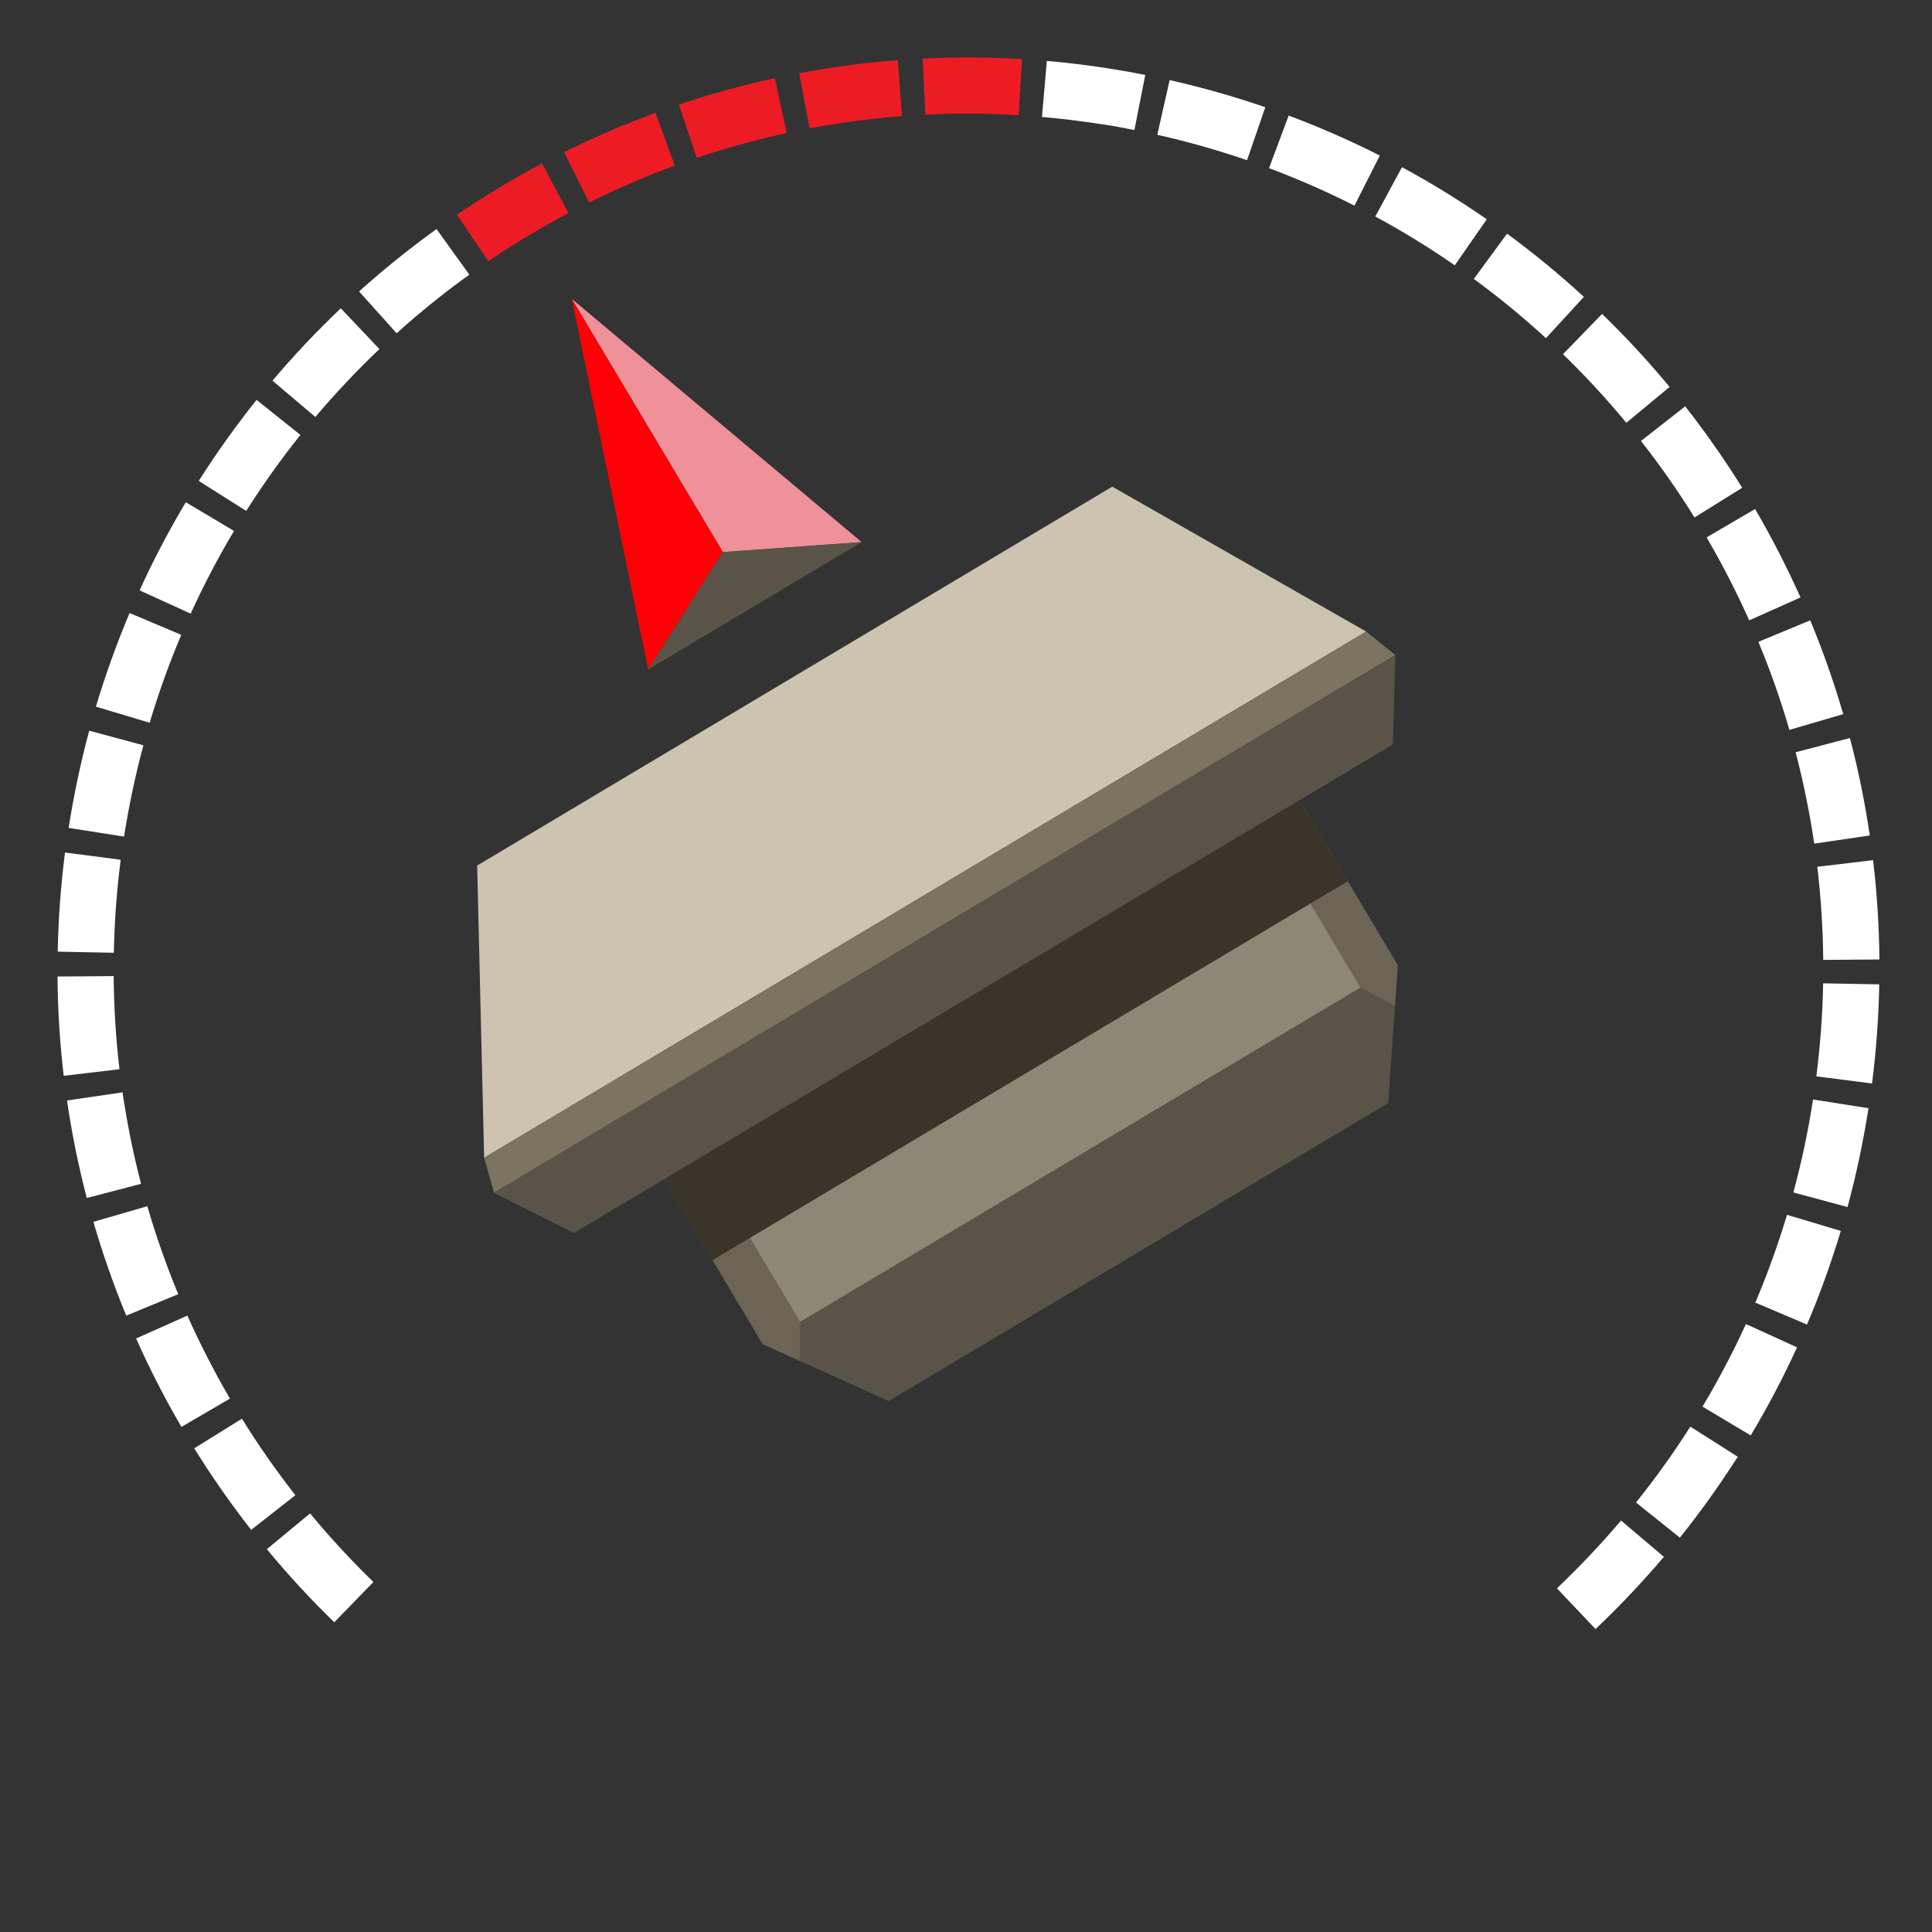 <?xml version="1.0" encoding="UTF-8"?>
<svg id="uuid-5c4929a0-77bb-4a33-815d-b4b2bc0a8ee1" data-name="Layer 1" xmlns="http://www.w3.org/2000/svg" viewBox="0 0 222 222">
  <rect x="0" y="0" width="222" height="222" fill="#333333" stroke="none"/>
  <defs>
    <style>
      .uuid-f2cbe4ec-7a8b-485b-b1c0-29050981241f {
        fill: #3b3428;
      }

      .uuid-f2cbe4ec-7a8b-485b-b1c0-29050981241f, .uuid-28e80633-cacc-4d83-90fd-8b281c93cc79, .uuid-3e661916-093c-4526-8989-8af1f956b322, .uuid-900ce08b-7bf0-4d82-bb22-607021e94e66, .uuid-dc6e55e4-0603-4a76-b3e6-7ce2ca04ed2a, .uuid-7ce59b24-a303-4741-84f8-3e2aab045d30, .uuid-a0808e5f-568a-4a25-9900-a01080f484ea, .uuid-b583c86e-e40e-43e8-9304-7662d78ebc0a, .uuid-15a4e9e2-1f4b-4ca1-8774-628a5865577b, .uuid-6fef6a52-5799-4e08-90c4-c6075f3e54dd {
        stroke-width: 0px;
      }

      .uuid-28e80633-cacc-4d83-90fd-8b281c93cc79 {
        fill: #8d8776;
      }

      .uuid-3e661916-093c-4526-8989-8af1f956b322 {
        fill: #ed1c24;
      }

      .uuid-900ce08b-7bf0-4d82-bb22-607021e94e66 {
        fill: #7b7460;
      }

      .uuid-dc6e55e4-0603-4a76-b3e6-7ce2ca04ed2a {
        fill: #6c6555;
      }

      .uuid-7ce59b24-a303-4741-84f8-3e2aab045d30 {
        fill: #cdc3b1;
      }

      .uuid-a0808e5f-568a-4a25-9900-a01080f484ea {
        fill: #ff0006;
      }

      .uuid-b583c86e-e40e-43e8-9304-7662d78ebc0a {
        fill: #5a5448;
      }

      .uuid-15a4e9e2-1f4b-4ca1-8774-628a5865577b {
        fill: #ee9199;
      }

      .uuid-6fef6a52-5799-4e08-90c4-c6075f3e54dd {
        fill: #fff;
      }
    </style>
  </defs>
  <path class="uuid-6fef6a52-5799-4e08-90c4-c6075f3e54dd" d="M38.41,186.41c-2.72-2.64-5.33-5.47-7.75-8.4l4.97-4.11c2.27,2.75,4.72,5.4,7.28,7.88l-4.5,4.63Z"/>
  <path class="uuid-6fef6a52-5799-4e08-90c4-c6075f3e54dd" d="M28.86,175.79c-2.34-2.99-4.54-6.14-6.54-9.37l5.48-3.4c1.88,3.03,3.95,5.99,6.14,8.79l-5.08,3.98Z"/>
  <path class="uuid-6fef6a52-5799-4e08-90c4-c6075f3e54dd" d="M20.85,163.97c-1.91-3.28-3.67-6.7-5.21-10.17l5.89-2.63c1.45,3.25,3.1,6.46,4.89,9.54l-5.57,3.25Z"/>
  <path class="uuid-6fef6a52-5799-4e08-90c4-c6075f3e54dd" d="M183.34,187.19l-4.44-4.68c2.59-2.46,5.07-5.08,7.37-7.79l4.92,4.17c-2.45,2.89-5.09,5.68-7.85,8.3Z"/>
  <path class="uuid-6fef6a52-5799-4e08-90c4-c6075f3e54dd" d="M14.51,151.18c-1.45-3.51-2.72-7.14-3.78-10.78l6.2-1.8c.99,3.42,2.19,6.82,3.55,10.11l-5.96,2.46Z"/>
  <path class="uuid-6fef6a52-5799-4e08-90c4-c6075f3e54dd" d="M193.02,176.68l-5.03-4.03c2.23-2.78,4.33-5.72,6.24-8.72l5.45,3.46c-2.04,3.2-4.27,6.33-6.65,9.3Z"/>
  <path class="uuid-6fef6a52-5799-4e08-90c4-c6075f3e54dd" d="M9.97,137.65c-.96-3.67-1.72-7.44-2.27-11.2l6.38-.93c.52,3.53,1.23,7.06,2.13,10.51l-6.24,1.63Z"/>
  <path class="uuid-6fef6a52-5799-4e08-90c4-c6075f3e54dd" d="M201.17,164.94l-5.54-3.31c1.83-3.06,3.51-6.25,4.99-9.49l5.87,2.68c-1.58,3.46-3.37,6.86-5.32,10.12Z"/>
  <path class="uuid-6fef6a52-5799-4e08-90c4-c6075f3e54dd" d="M7.32,123.62c-.44-3.77-.69-7.6-.71-11.41l6.45-.05c.03,3.57.25,7.17.67,10.7l-6.41.76Z"/>
  <path class="uuid-6fef6a52-5799-4e08-90c4-c6075f3e54dd" d="M207.64,152.2l-5.94-2.52c1.39-3.28,2.61-6.67,3.64-10.09l6.18,1.85c-1.09,3.64-2.39,7.26-3.88,10.75Z"/>
  <path class="uuid-6fef6a52-5799-4e08-90c4-c6075f3e54dd" d="M6.63,109.35c.07-3.78.36-7.62.84-11.39l6.4.83c-.46,3.54-.72,7.14-.79,10.69l-6.45-.13Z"/>
  <path class="uuid-6fef6a52-5799-4e08-90c4-c6075f3e54dd" d="M212.3,138.7l-6.23-1.68c.93-3.43,1.68-6.96,2.23-10.49l.03-.19,6.37,1-.02.15c-.6,3.8-1.4,7.56-2.39,11.22Z"/>
  <path class="uuid-6fef6a52-5799-4e08-90c4-c6075f3e54dd" d="M14.25,96.13l-6.37-1,.02-.1c.59-3.72,1.38-7.45,2.35-11.07l6.23,1.68c-.92,3.4-1.66,6.9-2.21,10.4l-.02.1Z"/>
  <path class="uuid-6fef6a52-5799-4e08-90c4-c6075f3e54dd" d="M208.71,123.68c.45-3.54.72-7.14.78-10.69l6.45.12c-.07,3.79-.35,7.62-.83,11.39l-6.4-.82Z"/>
  <path class="uuid-6fef6a52-5799-4e08-90c4-c6075f3e54dd" d="M17.2,83.05l-6.18-1.85c1.09-3.64,2.39-7.26,3.87-10.76l5.94,2.51c-1.39,3.28-2.61,6.67-3.63,10.09Z"/>
  <path class="uuid-6fef6a52-5799-4e08-90c4-c6075f3e54dd" d="M209.5,110.3c-.03-3.56-.26-7.16-.68-10.7l6.41-.76c.45,3.77.69,7.61.73,11.41l-6.45.05Z"/>
  <path class="uuid-6fef6a52-5799-4e08-90c4-c6075f3e54dd" d="M21.91,70.51l-5.87-2.67c1.57-3.46,3.36-6.86,5.31-10.13l5.54,3.3c-1.83,3.06-3.5,6.26-4.98,9.5Z"/>
  <path class="uuid-6fef6a52-5799-4e08-90c4-c6075f3e54dd" d="M208.47,96.95c-.52-3.53-1.24-7.06-2.14-10.51l6.24-1.64c.96,3.67,1.73,7.44,2.28,11.2l-6.38.94Z"/>
  <path class="uuid-6fef6a52-5799-4e08-90c4-c6075f3e54dd" d="M28.29,58.71l-5.45-3.45c2.03-3.21,4.27-6.34,6.64-9.31l5.04,4.03c-2.23,2.78-4.32,5.72-6.23,8.73Z"/>
  <path class="uuid-6fef6a52-5799-4e08-90c4-c6075f3e54dd" d="M205.61,83.86c-.99-3.41-2.19-6.82-3.56-10.11l5.96-2.47c1.46,3.51,2.73,7.14,3.79,10.78l-6.19,1.81Z"/>
  <path class="uuid-6fef6a52-5799-4e08-90c4-c6075f3e54dd" d="M36.23,47.91l-4.92-4.17c2.45-2.9,5.09-5.69,7.85-8.31l4.44,4.68c-2.58,2.45-5.06,5.08-7.36,7.8Z"/>
  <path class="uuid-6fef6a52-5799-4e08-90c4-c6075f3e54dd" d="M201,71.29c-1.45-3.25-3.1-6.46-4.9-9.54l5.57-3.26c1.92,3.28,3.67,6.7,5.22,10.16l-5.89,2.63Z"/>
  <path class="uuid-6fef6a52-5799-4e08-90c4-c6075f3e54dd" d="M45.57,38.29l-4.31-4.8c2.82-2.54,5.82-4.95,8.9-7.17l3.77,5.24c-2.9,2.08-5.71,4.35-8.35,6.73Z"/>
  <path class="uuid-6fef6a52-5799-4e08-90c4-c6075f3e54dd" d="M194.71,59.46c-1.88-3.03-3.95-5.98-6.15-8.79l5.08-3.98c2.34,2.99,4.55,6.14,6.55,9.36l-5.48,3.41Z"/>
  <path class="uuid-3e661916-093c-4526-8989-8af1f956b322" d="M56.12,30.02l-3.62-5.34c3.14-2.14,6.44-4.12,9.79-5.9l3.02,5.7c-3.14,1.67-6.24,3.53-9.19,5.53Z"/>
  <path class="uuid-6fef6a52-5799-4e08-90c4-c6075f3e54dd" d="M186.88,48.58c-2.28-2.75-4.73-5.4-7.28-7.88l4.49-4.63c2.72,2.64,5.33,5.46,7.76,8.39l-4.97,4.12Z"/>
  <path class="uuid-3e661916-093c-4526-8989-8af1f956b322" d="M67.69,23.26l-2.87-5.78c3.4-1.69,6.93-3.21,10.5-4.51l2.22,6.06c-3.34,1.23-6.66,2.65-9.85,4.24Z"/>
  <path class="uuid-6fef6a52-5799-4e08-90c4-c6075f3e54dd" d="M177.64,38.86c-2.63-2.42-5.42-4.71-8.29-6.81l3.82-5.2c3.06,2.24,6.03,4.69,8.83,7.26l-4.36,4.75Z"/>
  <path class="uuid-3e661916-093c-4526-8989-8af1f956b322" d="M80.06,18.14l-2.05-6.12c3.6-1.21,7.31-2.23,11.02-3.04l1.37,6.3c-3.48.76-6.96,1.72-10.34,2.85Z"/>
  <path class="uuid-6fef6a52-5799-4e08-90c4-c6075f3e54dd" d="M167.17,30.49c-2.93-2.03-6-3.92-9.14-5.61l3.07-5.67c3.34,1.81,6.62,3.82,9.74,5.99l-3.68,5.3Z"/>
  <path class="uuid-3e661916-093c-4526-8989-8af1f956b322" d="M93.03,14.75l-1.2-6.34c3.74-.71,7.55-1.21,11.33-1.5l.49,6.43c-3.55.27-7.12.75-10.63,1.41Z"/>
  <path class="uuid-6fef6a52-5799-4e08-90c4-c6075f3e54dd" d="M155.64,23.63c-3.18-1.61-6.49-3.06-9.82-4.31l2.26-6.04c3.56,1.33,7.08,2.88,10.47,4.59l-2.91,5.76Z"/>
  <path class="uuid-3e661916-093c-4526-8989-8af1f956b322" d="M106.33,13.17l-.32-6.44c3.79-.19,7.63-.17,11.43.06l-.39,6.44c-3.56-.22-7.17-.23-10.72-.06Z"/>
  <path class="uuid-6fef6a52-5799-4e08-90c4-c6075f3e54dd" d="M143.3,18.41c-3.36-1.15-6.83-2.14-10.32-2.92l1.42-6.29c3.71.84,7.41,1.89,10.99,3.12l-2.1,6.1Z"/>
  <path class="uuid-6fef6a52-5799-4e08-90c4-c6075f3e54dd" d="M119.73,13.43l.56-6.43c2.4.21,4.82.5,7.2.88,1.33.21,2.75.46,4.11.73l-1.25,6.33c-1.28-.25-2.58-.51-3.86-.68-2.24-.35-4.51-.63-6.76-.82Z"/>
  <g>
    <polygon class="uuid-15a4e9e2-1f4b-4ca1-8774-628a5865577b" points="65.7 34.34 83.06 63.44 99.01 62.29 65.7 34.34"/>
    <polygon class="uuid-a0808e5f-568a-4a25-9900-a01080f484ea" points="65.7 34.34 83.06 63.44 74.48 76.93 65.7 34.34"/>
    <polygon class="uuid-b583c86e-e40e-43e8-9304-7662d78ebc0a" points="99.01 62.29 83.06 63.44 74.48 76.93 99.01 62.29"/>
  </g>
  <g>
    <polygon class="uuid-b583c86e-e40e-43e8-9304-7662d78ebc0a" points="160.62 110.91 127.81 55.92 122.51 59.08 60.13 96.3 54.83 99.46 87.64 154.45 102.11 160.99 159.51 126.75 160.62 110.91"/>
    <rect class="uuid-f2cbe4ec-7a8b-485b-b1c0-29050981241f" x="62.36" y="73.96" width="84.97" height="52.8" transform="translate(-36.61 67.9) rotate(-30.82)"/>
    <polygon class="uuid-dc6e55e4-0603-4a76-b3e6-7ce2ca04ed2a" points="156.32 113.47 160.29 115.57 160.61 110.91 154.86 101.27 150.57 103.83 156.32 113.47"/>
    <polygon class="uuid-dc6e55e4-0603-4a76-b3e6-7ce2ca04ed2a" points="91.93 151.88 91.9 156.38 87.64 154.44 81.89 144.8 86.18 142.24 91.93 151.88"/>
    <rect class="uuid-28e80633-cacc-4d83-90fd-8b281c93cc79" x="83.76" y="122.24" width="74.98" height="11.23" transform="translate(-48.38 80.18) rotate(-30.82)"/>
    <polygon class="uuid-7ce59b24-a303-4741-84f8-3e2aab045d30" points="156.98 72.57 55.63 133.04 54.83 99.46 127.81 55.92 156.98 72.57"/>
    <polygon class="uuid-900ce08b-7bf0-4d82-bb22-607021e94e66" points="55.63 133.04 56.77 137.06 160.33 75.27 156.98 72.57 55.63 133.04"/>
    <polygon class="uuid-b583c86e-e40e-43e8-9304-7662d78ebc0a" points="160.05 85.54 65.94 141.68 56.77 137.06 160.33 75.27 160.05 85.54"/>
  </g>
</svg>